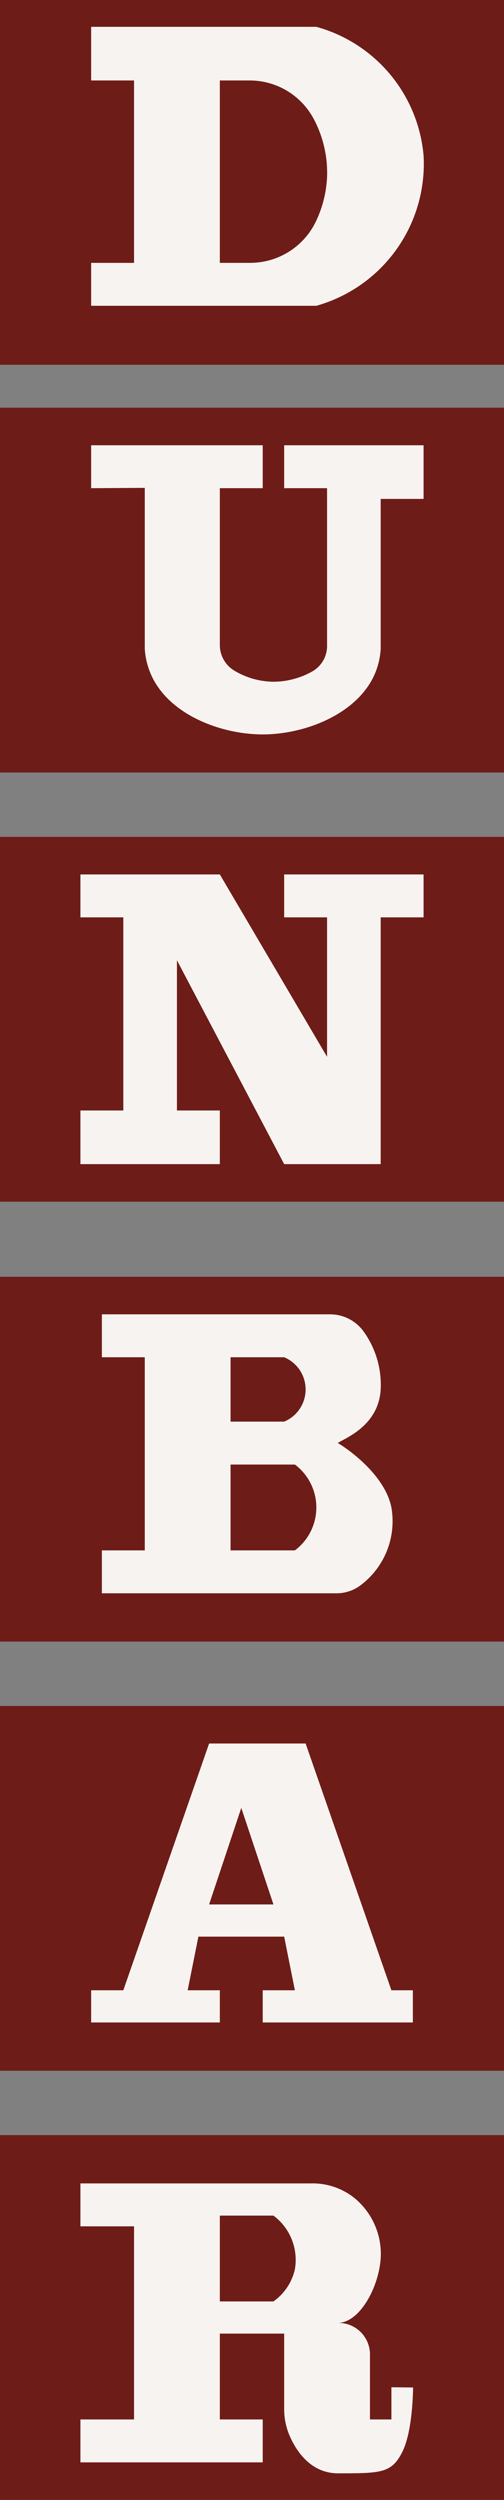<svg xmlns="http://www.w3.org/2000/svg" viewBox="0 0 47 233"><rect x="0" y="0" width="47" height="233" fill="#808080" stroke="none"/><defs><style>.cls-1{fill:#6e1c18;}.cls-2{fill:#f7f3f0;}</style></defs><title>Dunbar1</title><g id="Layer_2" data-name="Layer 2"><g id="Layer_1-2" data-name="Layer 1"><g id="Dunbar1"><rect class="cls-1" width="47" height="34"/><rect class="cls-1" y="38" width="47" height="34"/><rect class="cls-1" y="78" width="47" height="34"/><rect class="cls-1" y="119" width="47" height="34"/><rect class="cls-1" y="159" width="47" height="34"/><rect class="cls-1" y="199" width="47" height="34"/><path class="cls-2" d="M39.5,14.5a13.68,13.68,0,0,0-10-12H8.5v5h4v17h-4v4h21A13.74,13.74,0,0,0,39.5,14.5Zm-9,2a10.71,10.71,0,0,1-1.08,4.22,6.8,6.8,0,0,1-6.13,3.78H20.5V7.5h2.77a6.76,6.76,0,0,1,6,3.61A10.7,10.7,0,0,1,30.5,16.5Z"/><path class="cls-2" d="M8.5,45.5v-4h16v4h-4V60.11a2.79,2.79,0,0,0,1.41,2.43,7.23,7.23,0,0,0,3.59,1,7.47,7.47,0,0,0,3.69-1,2.73,2.73,0,0,0,1.31-2.37V45.5h-4v-4h13v5h-4v14a7,7,0,0,1-.46,2.1c-1.53,3.89-6.53,5.85-10.54,5.85s-9-1.94-10.52-5.83a7.06,7.06,0,0,1-.48-2.15v-15Z"/><polygon class="cls-2" points="7.5 103.5 11.5 103.5 11.5 85.5 7.5 85.5 7.5 81.5 20.5 81.5 30.5 98.5 30.5 85.5 26.5 85.5 26.5 81.5 39.5 81.5 39.5 85.5 35.5 85.5 35.5 108.5 26.5 108.5 16.5 89.5 16.5 103.5 20.5 103.5 20.5 108.5 7.5 108.5 7.5 103.5"/><path class="cls-2" d="M36.5,140.5c-.66-3.28-4.6-5.8-5-6,.44-.38,3.8-1.48,4-5a8.51,8.51,0,0,0-1.57-5.37,3.85,3.85,0,0,0-3.17-1.63H9.5v4h4v18h-4v4H31.32a3.73,3.73,0,0,0,2.32-.76A7.47,7.47,0,0,0,36.5,140.5Zm-15-14h5a3.25,3.25,0,0,1,0,6h-5Zm6,18h-6v-8h6a5,5,0,0,1,0,8Z"/><path class="cls-2" d="M36.5,222.5v3h-2v-6a2.94,2.94,0,0,0-3-3c2,0,3.8-3.22,4-6a6.75,6.75,0,0,0-2.4-5.6A6.23,6.23,0,0,0,29,203.5H7.5v4h5v18h-5v4h17v-4h-4v-8h6v7A6.28,6.28,0,0,0,27,227c.63,1.47,2,3.52,4.52,3.52,4,0,5,0,6-2s1-6,1-6Zm-9-11a5,5,0,0,1-2,3h-5v-8h5A5.15,5.15,0,0,1,27.5,211.5Z"/><path class="cls-2" d="M36.5,185.5l-8-23h-9l-8,23h-3v3h12v-3h-3l1-5h8l1,5h-3v3h14v-3Zm-17-8,3-9,3,9Z"/></g></g></g></svg>